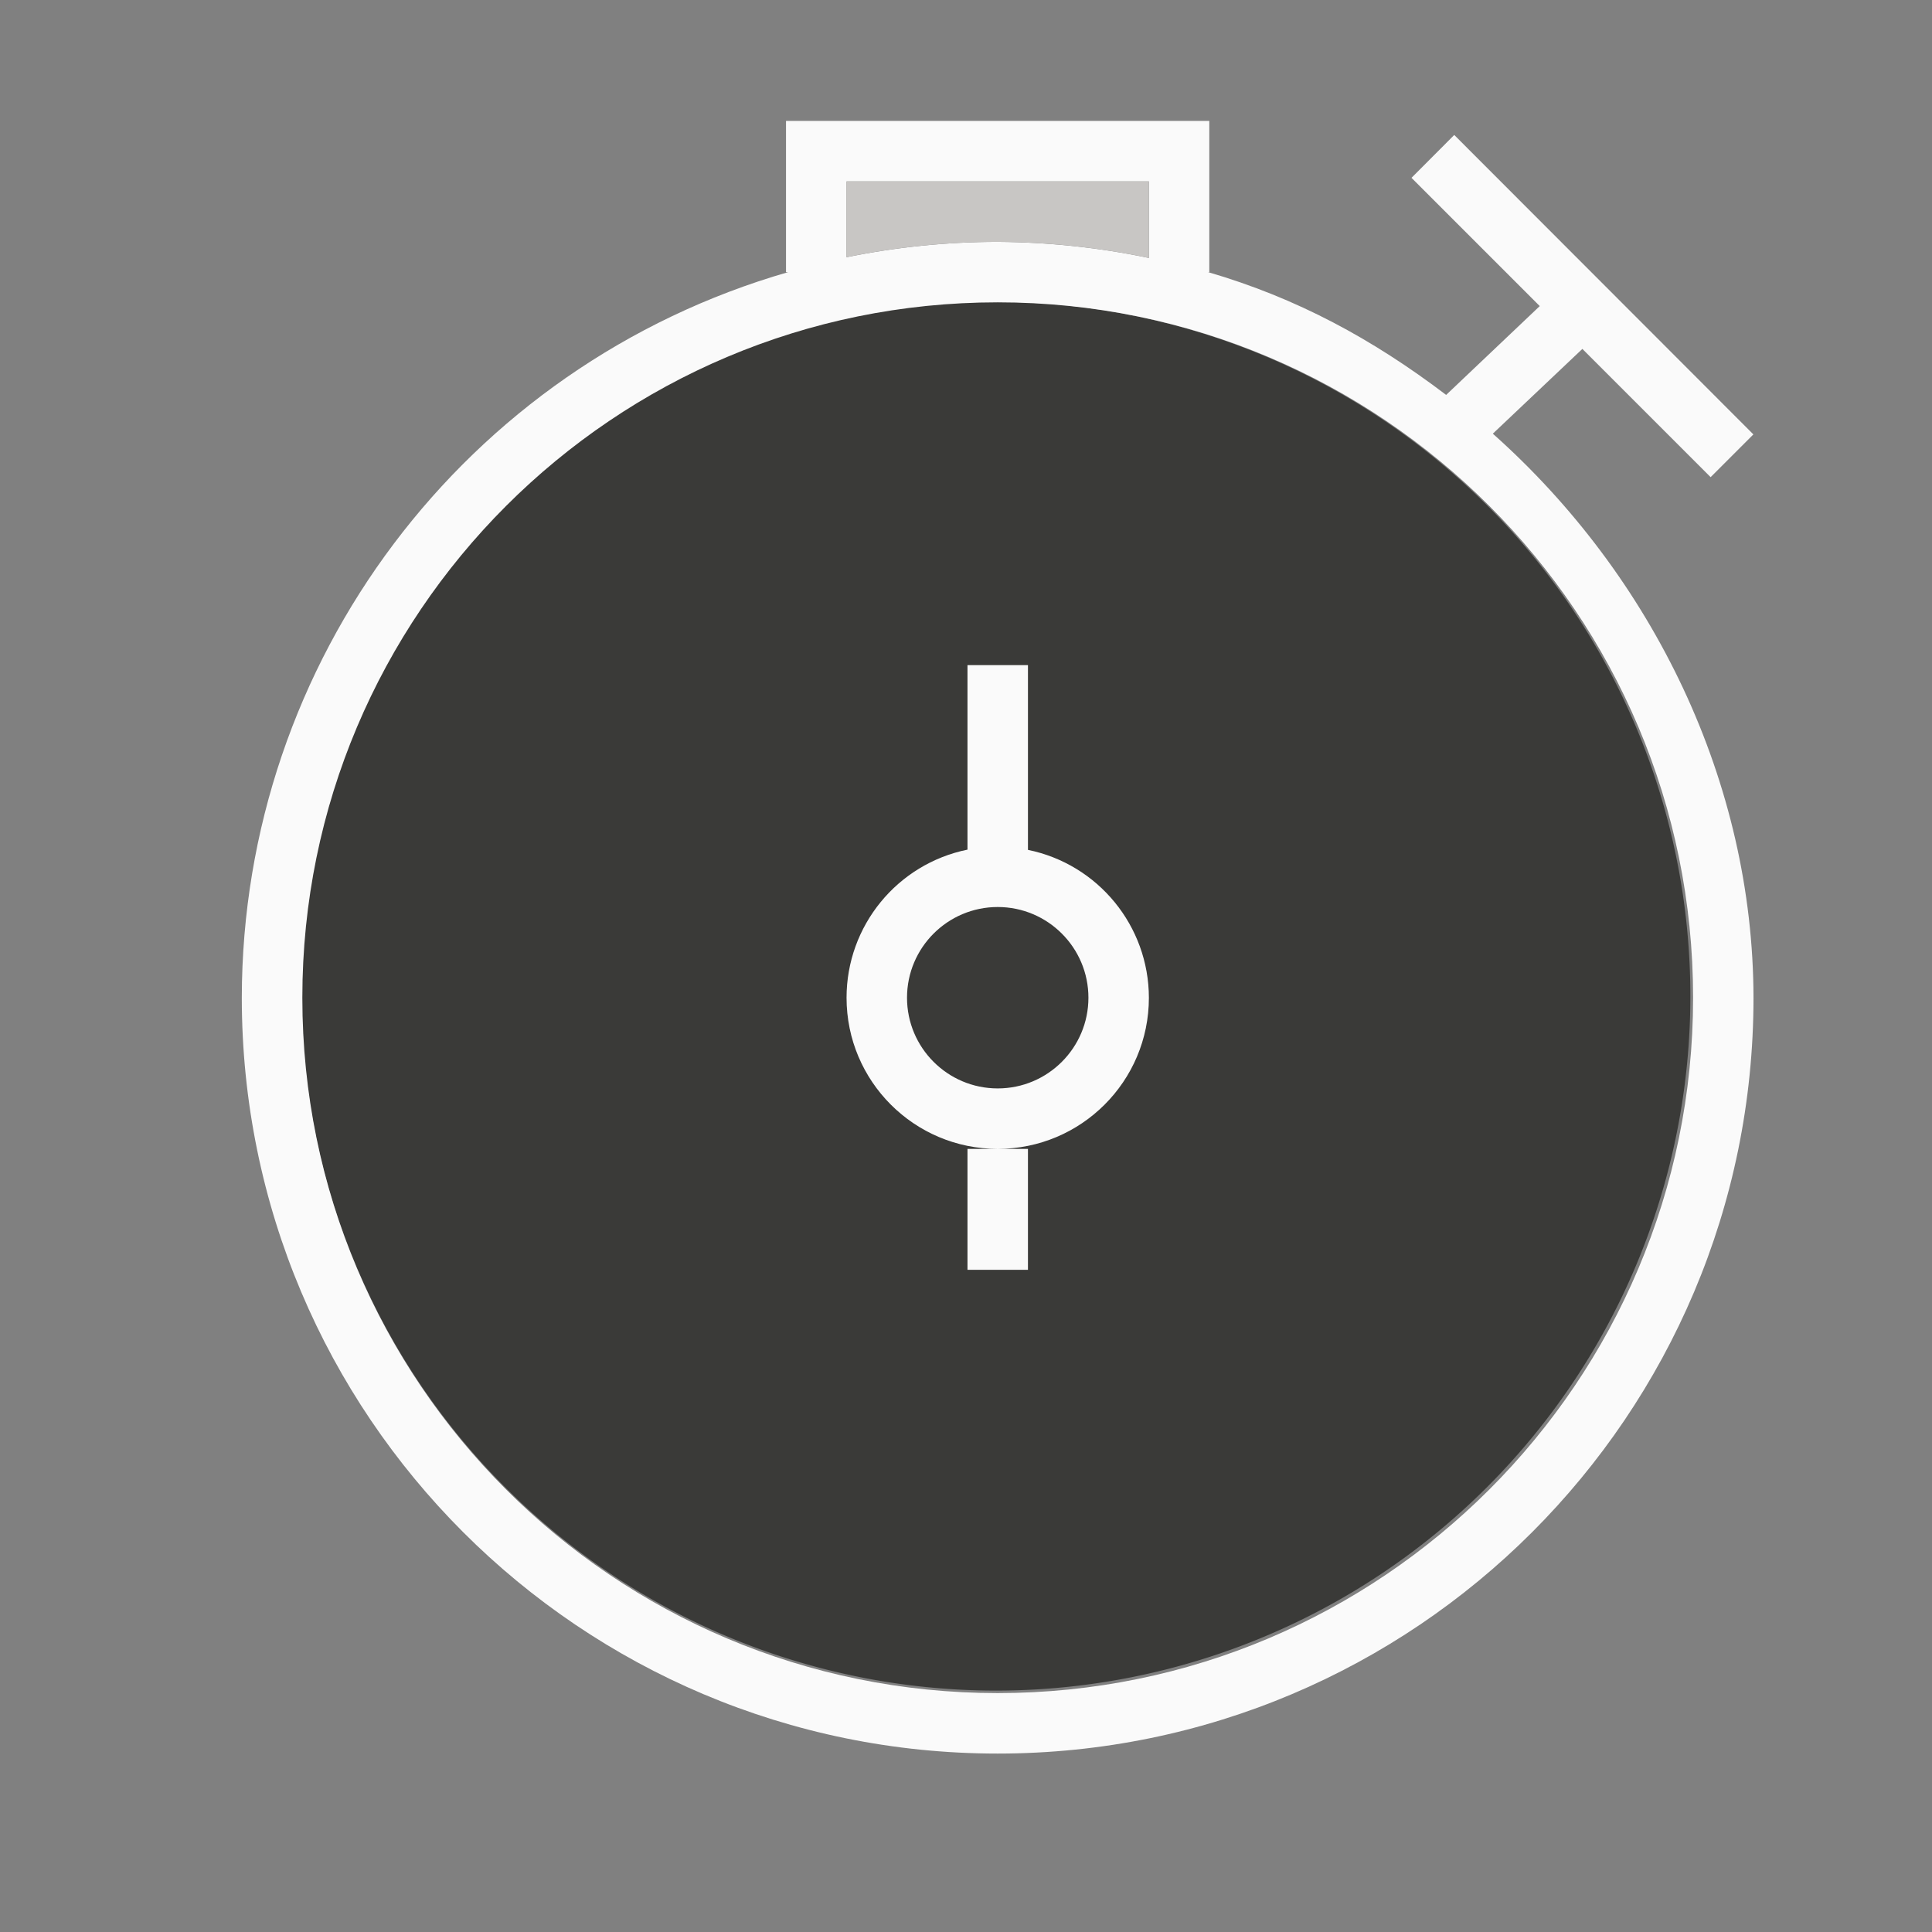 <svg height="32" viewBox="0 0 8.467 8.467" width="32" xmlns="http://www.w3.org/2000/svg"><rect x="0" y="0" width="8.467" height="8.467" fill="#808080" stroke="none"/><g transform="translate(0 -288.533)"><path d="m7.408 292.899a3.043 3.043 0 0 1 -3.043 3.043 3.043 3.043 0 0 1 -3.043-3.043 3.043 3.043 0 0 1 3.043-3.043 3.043 3.043 0 0 1 3.043 3.043z" fill="#3a3a38"/><g transform="matrix(.265 0 0 .265 0 288.533)"><path d="m24.05 2.232-.707.709 2.121 2.121-1.548 1.469c-1.218-.925-2.47-1.603-3.938-2.031h.021v-2.5h-1-5-1v2.5h.037c-5.348 1.542-9.032 6.434-9.037 12-0 6.904 5.596 12.5 12.5 12.5 6.904 0 12.5-5.596 12.5-12.5-.006-3.558-1.653-6.961-4.311-9.328l1.481-1.402 2.121 2.121.707-.707zm-10.05.768h5v1.266c-.822-.172-1.66-.261-2.5-.266-.84 0-1.677.086-2.5.254zm2.5 2c6.351 0 11.5 5.149 11.5 11.5s-5.149 11.5-11.5 11.5-11.5-5.149-11.5-11.5 5.149-11.5 11.5-11.5zm-.5 6v3.051c-1.164.238-2 1.261-2 2.449 0 1.381 1.119 2.5 2.5 2.5s2.5-1.119 2.5-2.5c-.002-1.186-.838-2.208-2-2.445v-3.055zm.5 8h-.5v2h1v-2zm0-4c.828 0 1.5.672 1.5 1.5s-.672 1.5-1.5 1.5-1.5-.672-1.5-1.5.672-1.5 1.5-1.5z" fill="#fafafa"/><path d="m14 3v1.254a12.5 12.5 0 0 1 2.5-.254 12.5 12.5 0 0 1 2.5.266v-1.266z" fill="#c8c6c4"/></g></g></svg>